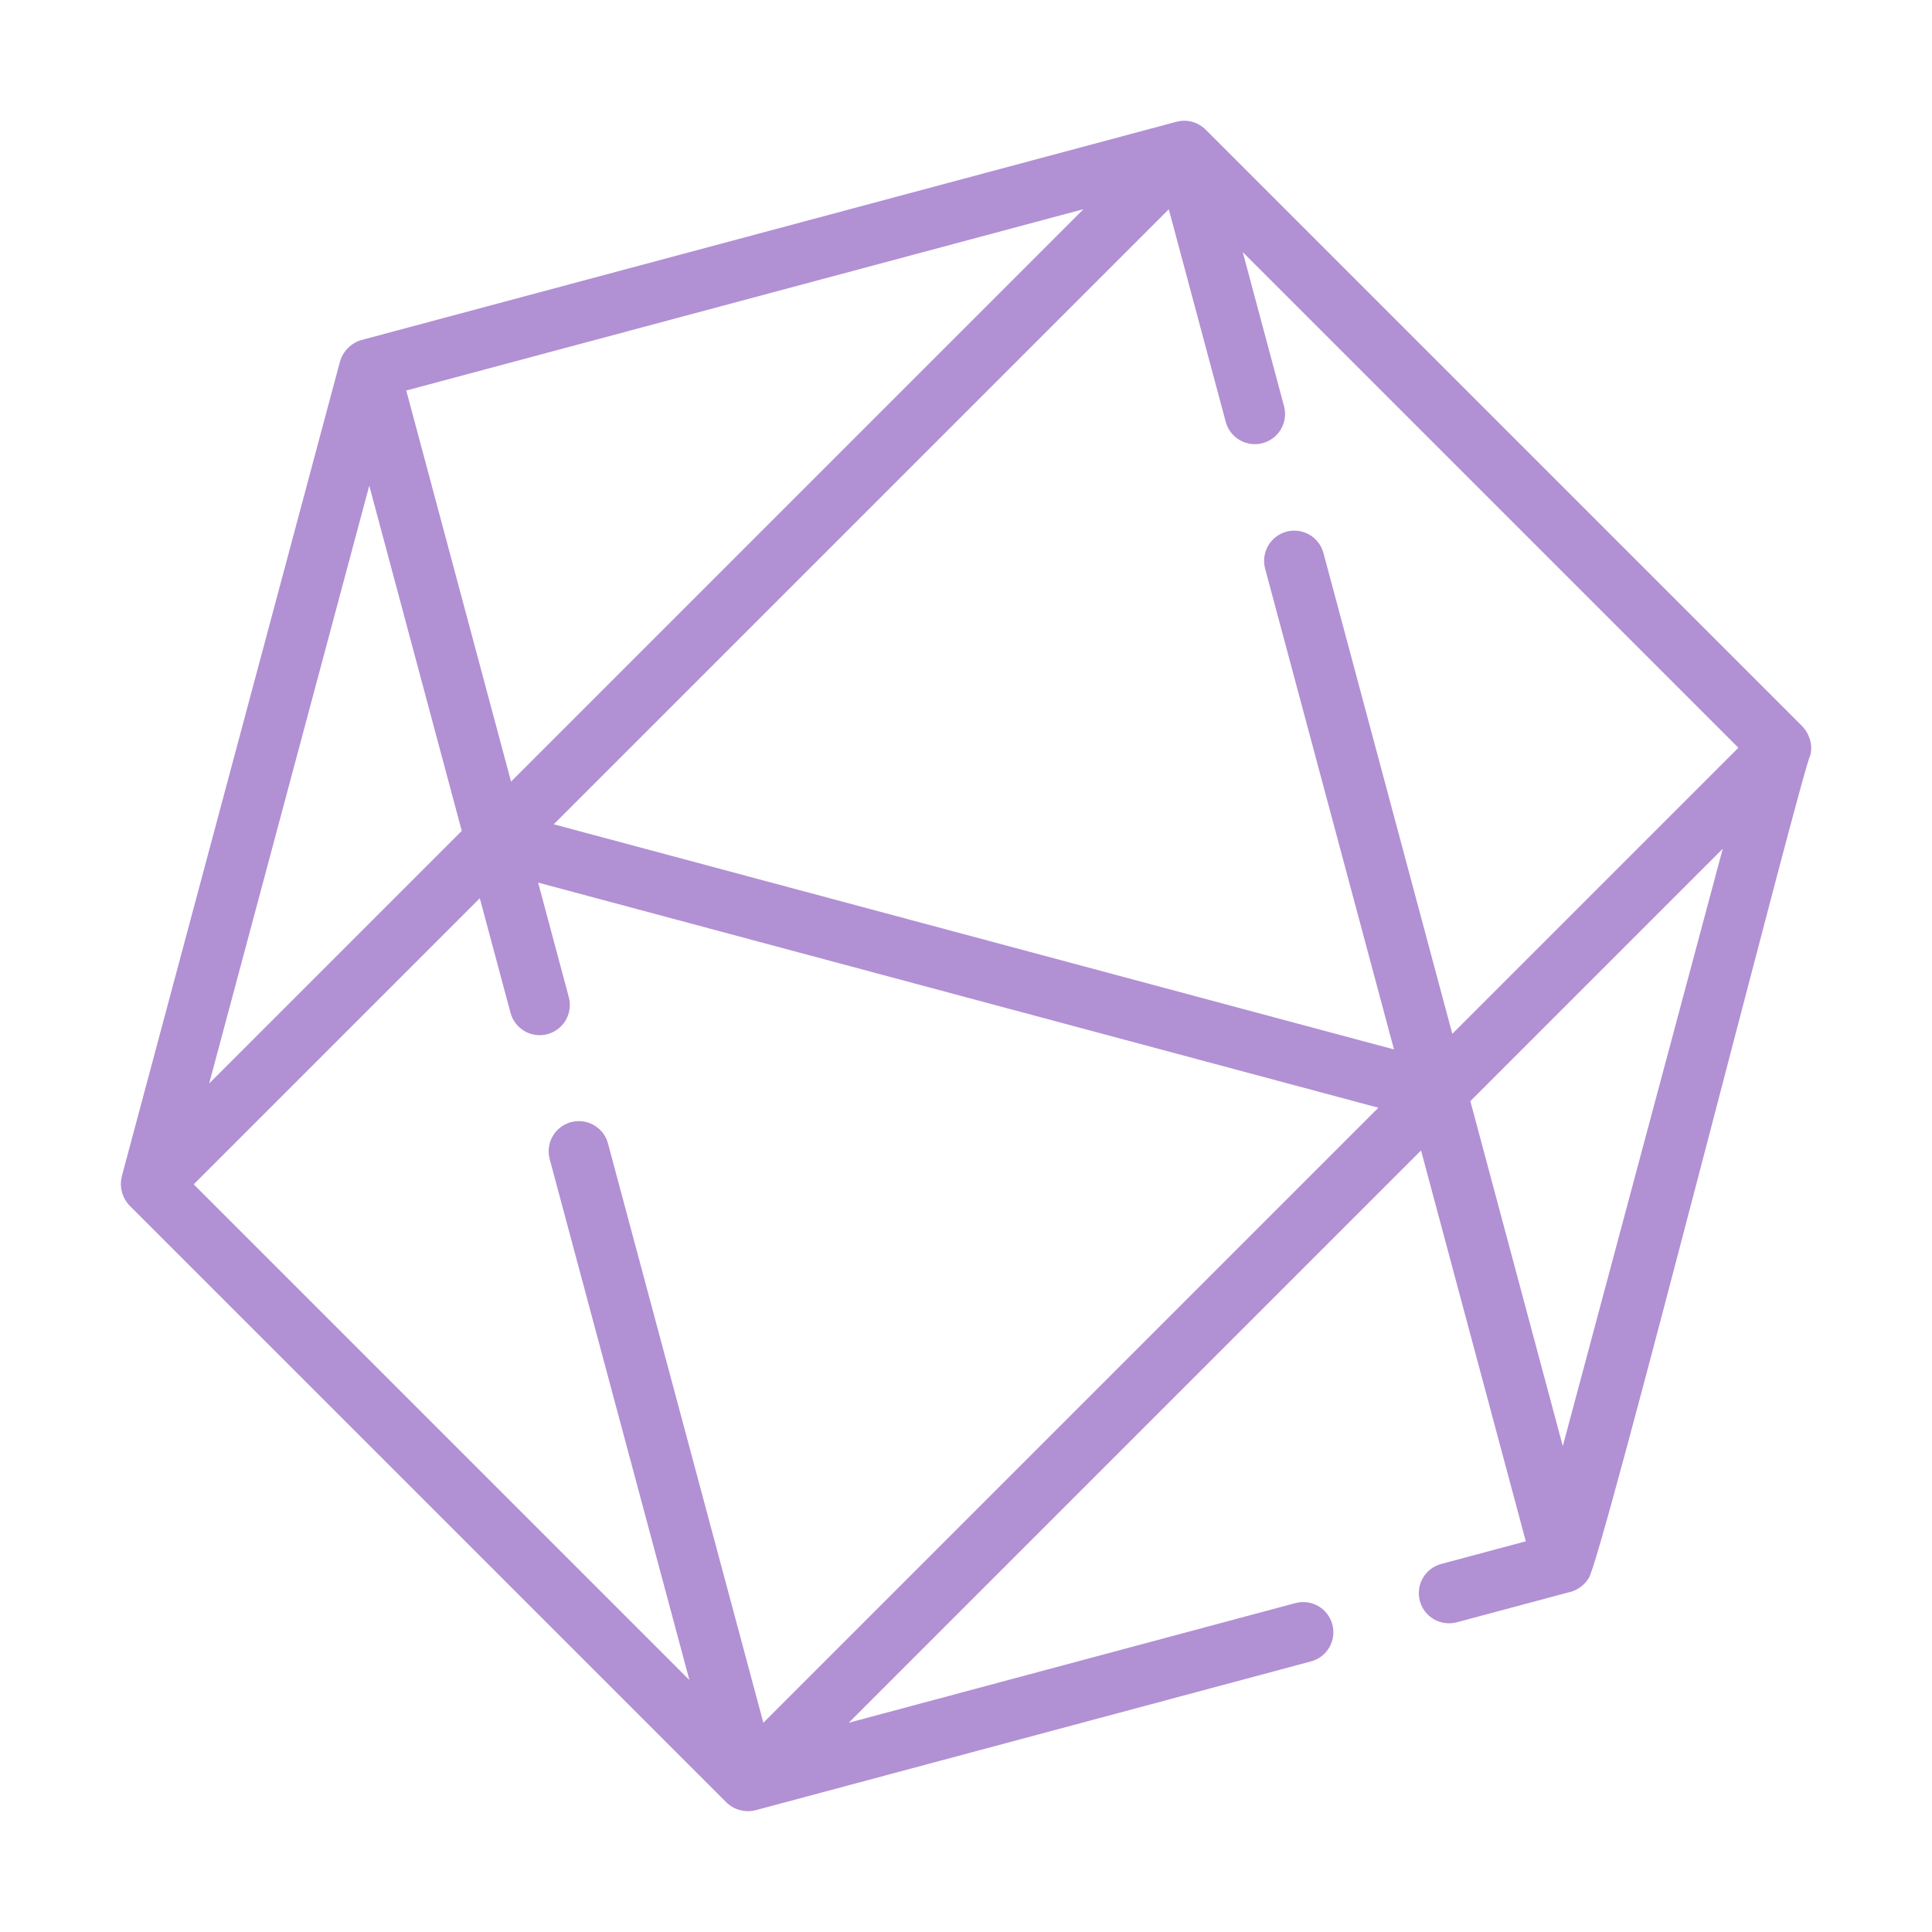 <svg width="100" height="100" viewBox="0 0 100 100" fill="none" xmlns="http://www.w3.org/2000/svg">
<path d="M93.648 38.181C93.572 37.964 93.451 37.765 93.292 37.598L62.436 6.742C62.242 6.537 61.996 6.388 61.725 6.31C61.453 6.233 61.166 6.231 60.892 6.303L18.705 17.6C18.443 17.677 18.205 17.819 18.012 18.012C17.819 18.205 17.677 18.443 17.6 18.705L6.303 60.893C6.237 61.163 6.242 61.445 6.316 61.712C6.39 61.979 6.531 62.223 6.726 62.421L37.595 93.289C37.791 93.481 38.033 93.619 38.298 93.69C38.563 93.762 38.842 93.764 39.108 93.697L67.857 85.994C68.258 85.887 68.599 85.625 68.806 85.266C69.013 84.907 69.069 84.481 68.962 84.081C68.855 83.68 68.593 83.339 68.234 83.132C67.875 82.925 67.449 82.868 67.049 82.976L43.931 89.169L73.553 59.547L78.975 79.777L74.596 80.951C74.195 81.058 73.854 81.32 73.647 81.679C73.44 82.038 73.384 82.464 73.491 82.864C73.598 83.265 73.86 83.606 74.219 83.813C74.578 84.02 75.004 84.076 75.404 83.969L81.142 82.433C81.363 82.392 81.574 82.305 81.76 82.178C81.947 82.051 82.104 81.886 82.223 81.695C82.808 81.146 93.308 39.666 93.697 39.107C93.78 38.801 93.763 38.477 93.648 38.181ZM28.444 59.967L35.683 86.958L10.025 61.301L24.834 46.492L26.424 52.423C26.531 52.823 26.793 53.165 27.152 53.372C27.51 53.579 27.937 53.635 28.337 53.528C28.737 53.421 29.079 53.159 29.286 52.8C29.493 52.441 29.549 52.015 29.442 51.614L27.853 45.683L71.344 57.336L39.511 89.169L31.462 59.158C31.349 58.765 31.085 58.432 30.729 58.231C30.373 58.03 29.952 57.976 29.556 58.082C29.161 58.188 28.823 58.445 28.615 58.797C28.407 59.15 28.346 59.57 28.444 59.967ZM19.113 25.137L23.901 43.006L10.827 56.08L19.113 25.137ZM21.028 20.213L56.081 10.827L26.452 40.455L21.028 20.213ZM65.475 29.404L72.152 54.318L28.661 42.665L60.496 10.832L63.451 21.861C63.564 22.255 63.827 22.587 64.184 22.789C64.54 22.99 64.961 23.043 65.356 22.937C65.752 22.831 66.09 22.575 66.298 22.222C66.506 21.87 66.567 21.45 66.469 21.052L64.325 13.05L89.978 38.703L75.171 53.51L68.494 28.596C68.38 28.203 68.117 27.869 67.761 27.668C67.404 27.467 66.983 27.413 66.588 27.519C66.192 27.625 65.854 27.882 65.646 28.235C65.438 28.587 65.377 29.007 65.475 29.404ZM89.17 43.93L80.89 74.851L76.105 56.995L89.17 43.93Z" fill="#B290D4"/>
</svg>
